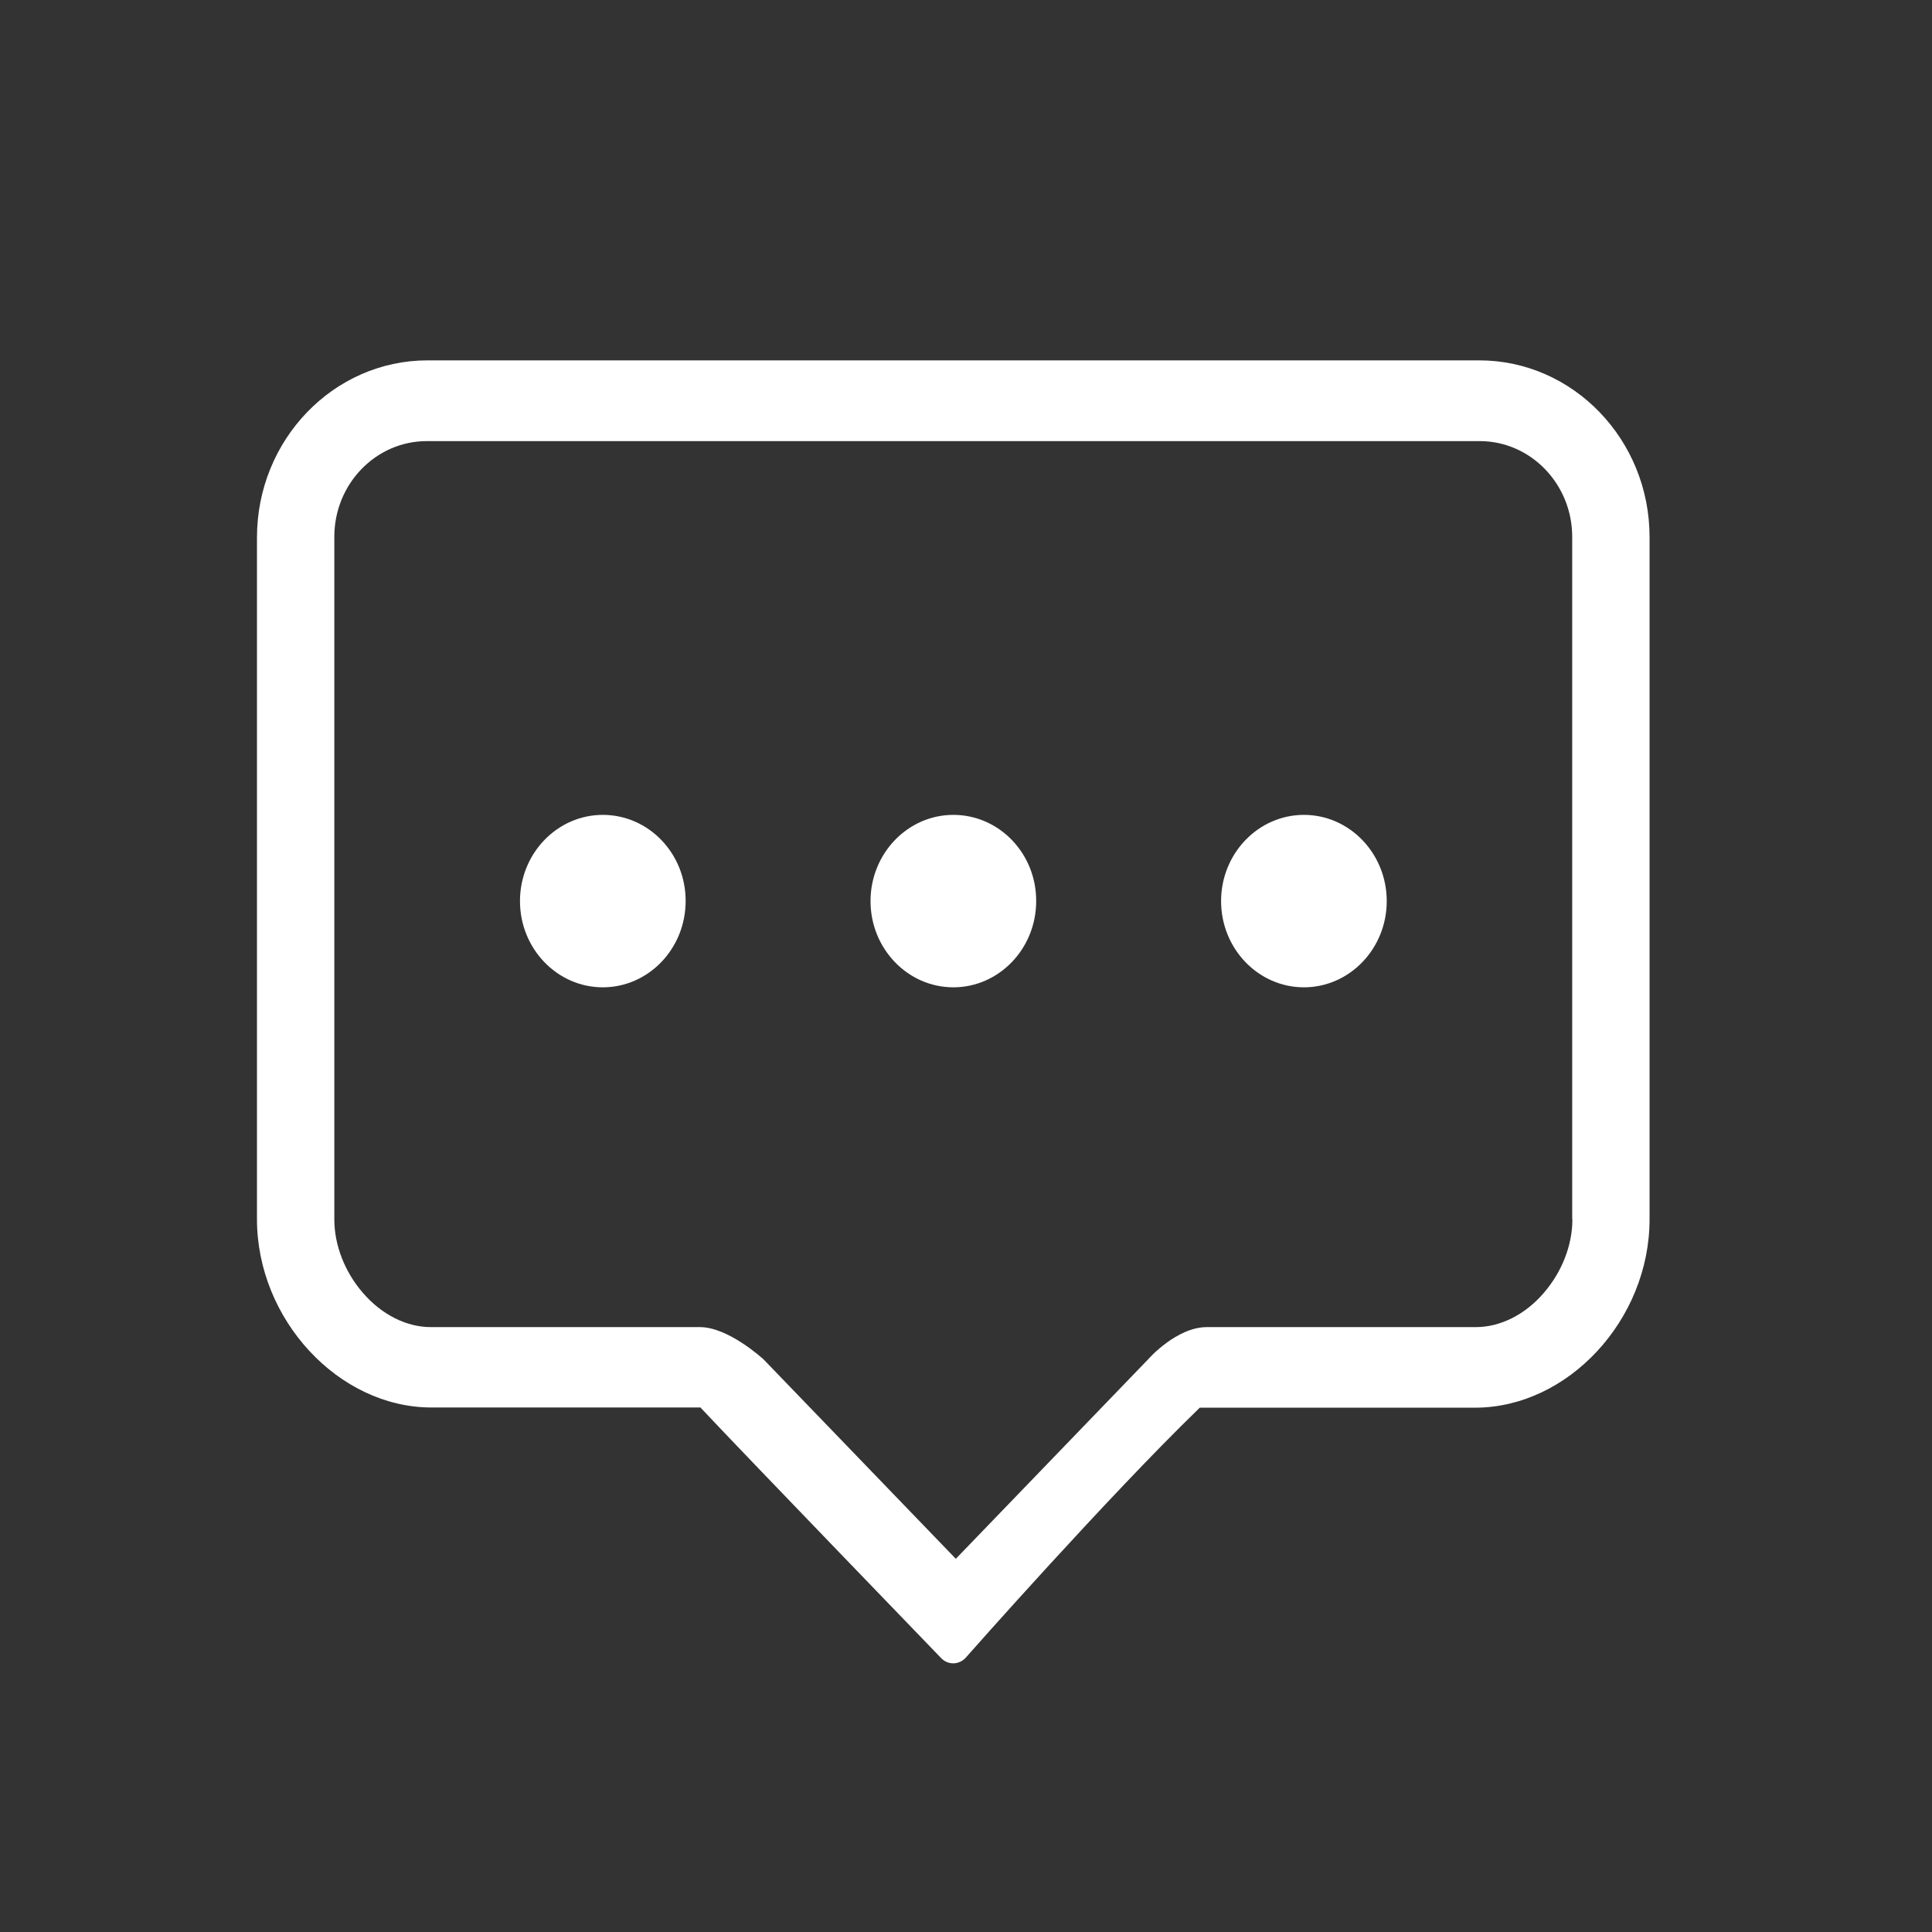 <?xml version="1.0" standalone="no"?><!DOCTYPE svg PUBLIC "-//W3C//DTD SVG 1.1//EN" "http://www.w3.org/Graphics/SVG/1.1/DTD/svg11.dtd"><svg t="1630660729950" class="icon" viewBox="0 0 1024 1024" version="1.1" xmlns="http://www.w3.org/2000/svg" p-id="11619" xmlns:xlink="http://www.w3.org/1999/xlink" width="200" height="200"><rect x="0" y="0" width="1024" height="1024" fill="#333333" stroke="none"/><defs><style type="text/css"></style></defs><path d="M319.5 431.9c-24.2 0-43.9 20.5-43.9 45.7 0 25.2 19.7 45.7 43.9 45.7s43.9-20.5 43.9-45.7c0.1-25.2-19.6-45.7-43.9-45.7zM505.3 431.9c-24.2 0-43.9 20.5-43.9 45.7 0 25.2 19.7 45.7 43.9 45.7s43.9-20.5 43.9-45.7c0.1-25.2-19.6-45.7-43.9-45.7zM691.1 431.9c-24.2 0-43.9 20.5-43.9 45.7 0 25.2 19.7 45.7 43.9 45.7s43.9-20.5 43.9-45.7c0-25.2-19.7-45.7-43.9-45.7z" p-id="11620" fill="#ffffff"></path><path d="M784 191H226.6c-49.8 0-90.4 42.1-90.4 93.9v361.3c0 53.1 43.2 99.8 92.5 99.8h142.6l0.7 0.8c24.4 26 125.8 130.9 126.8 132 1.7 1.8 4 2.8 6.4 2.8 2.4 0 4.7-1 6.4-2.7 2-2.3 75.8-85.8 123.6-132.1l0.7-0.7h145.9c49.3 0 92.5-46.6 92.5-99.8V284.8c0.1-51.7-40.5-93.8-90.3-93.8z m49.4 455.3c0 13.6-5.5 27.8-15.1 38.9-9.9 11.6-23.1 18.2-36.1 18.2H639.6c-15.9 0-30.8 16.7-30.9 16.9l-0.1 0.1-102 105.8-101.9-105.7c-1-0.9-18.9-17.1-33.7-17.1H228.4c-13 0-26.1-6.6-36.1-18.2-9.6-11.1-15.1-25.3-15.1-38.9V284.5c0-28 22-50.7 49-50.7h558.1c27 0 49 22.8 49 50.7v361.8z" p-id="11621" fill="#ffffff"></path></svg>